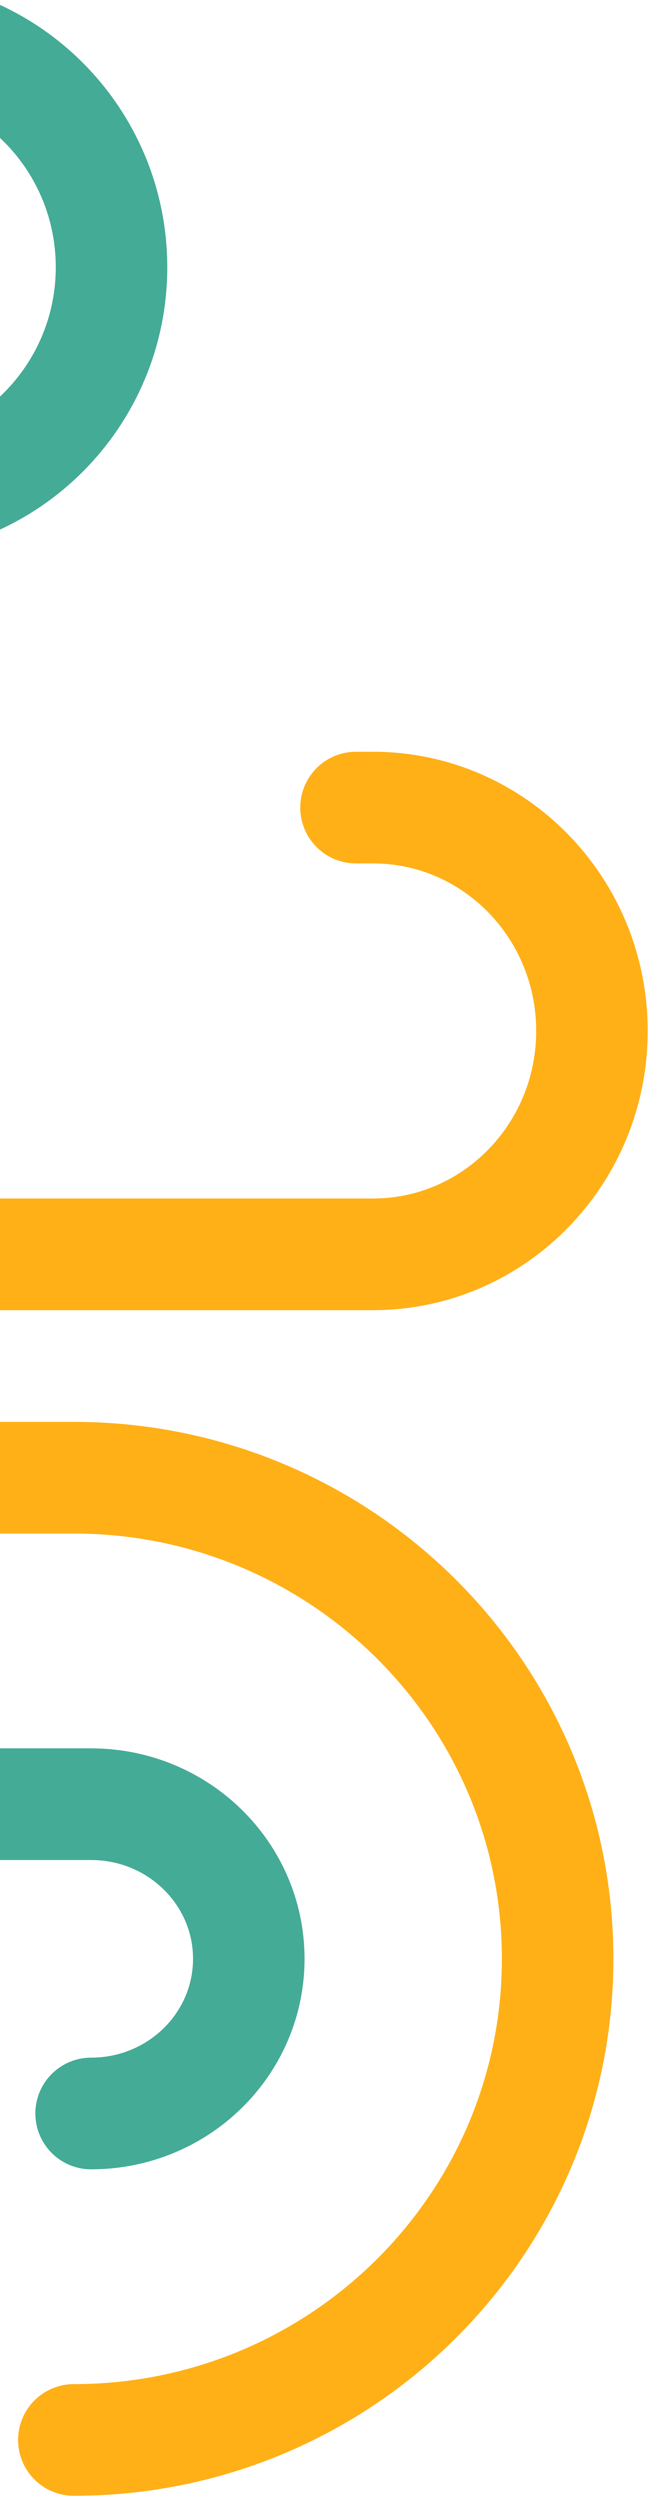 <?xml version="1.0" encoding="UTF-8"?>
<svg width="76px" height="291px" viewBox="0 0 76 291" version="1.1" xmlns="http://www.w3.org/2000/svg" xmlns:xlink="http://www.w3.org/1999/xlink">
    <!-- Generator: Sketch 62 (91390) - https://sketch.com -->
    <title>Group 9</title>
    <desc>Created with Sketch.</desc>
    <g id="Page-1" stroke="none" stroke-width="1" fill="none" fill-rule="evenodd" stroke-linecap="round" stroke-linejoin="round">
        <g id="Apple-TV-Copy-2" transform="translate(0, -4025)" stroke-width="13">
            <g id="Group-9" transform="translate(-43, 4029)">
                <path d="M52.379,242 C42.228,242 34,233.942 34,224 C34,214.058 42.228,206 52.379,206 L72,206" id="Shape" stroke="#44AB96" transform="translate(53, 224) scale(-1, 1) translate(-53, -224) "></path>
                <path d="M56.392,280 C25.247,280 0,254.93 0,224 C0,193.07 25.247,168 56.392,168 L108,168" id="Shape" stroke="#FFB017" transform="translate(54, 224) scale(-1, 1) translate(-54, -224) "></path>
                <path d="M29,54.21 C14.088,54.21 2,42.075 2,27.105 C2,12.135 14.088,0 29,0 C43.912,0 56,12.135 56,27.105 L56,110" id="Shape" stroke="#44AB96" transform="translate(29, 55) scale(-1, 1) translate(-29, -55) "></path>
                <path d="M29.5,90 L27.518,90 C13.425,90 2,101.64 2,116 L2,116 C2,130.36 13.425,142 27.518,142 L86.482,142 C100.575,142 112,130.36 112,116 L112,116 C112,101.64 100.575,90 86.482,90 L84.5,90" id="Shape" stroke="#FFB017" transform="translate(57, 116) scale(-1, 1) translate(-57, -116) "></path>
            </g>
        </g>
    </g>
</svg>